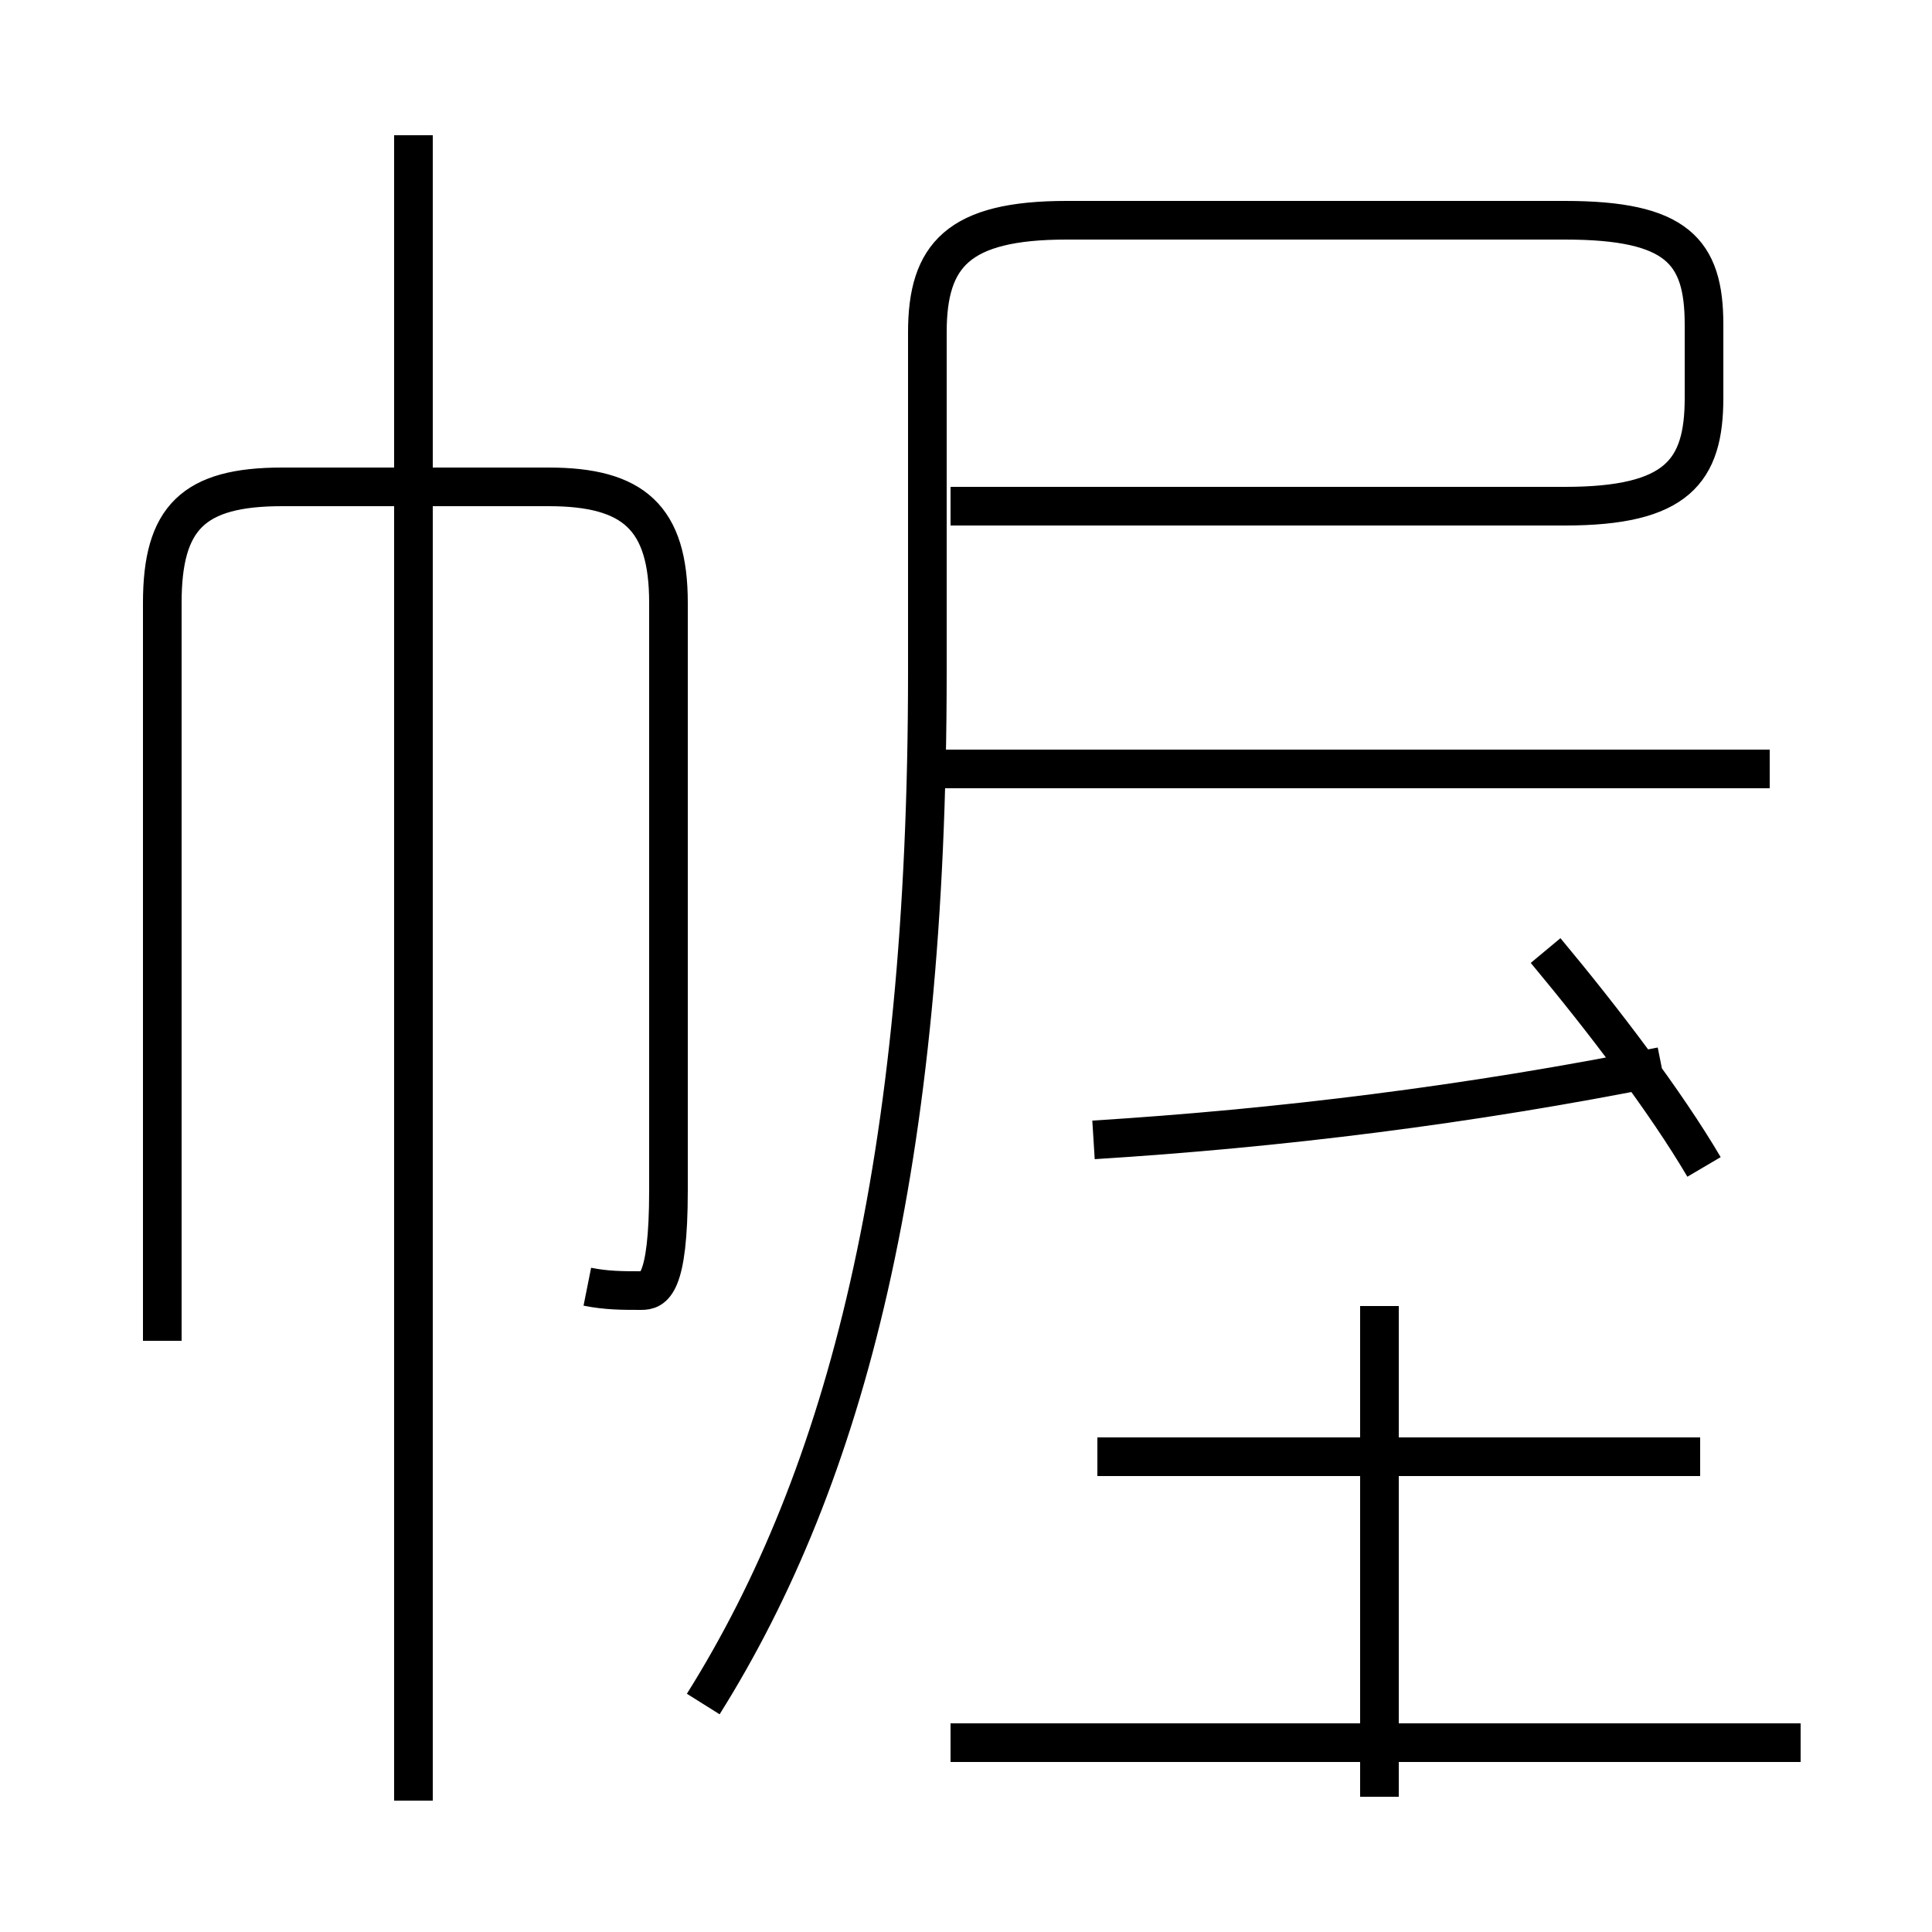 <?xml version='1.0' encoding='utf8'?>
<svg viewBox="0.0 -6.0 50.0 50.0" version="1.1" xmlns="http://www.w3.org/2000/svg">
<rect x="0.0" y="-6.0" width="50.0" height="50.0" fill="#808080" stroke="none"/>
<rect x="-1000" y="-1000" width="2000" height="2000" stroke="white" fill="white"/>
<g style="fill:white;stroke:#000000;  stroke-width:1">
<path d="M 18.2 0.1 C 21.9 -5.8 24.0 -13.9 24.0 -26.6 L 24.0 -35.4 C 24.0 -37.4 24.8 -38.3 27.6 -38.3 L 40.5 -38.3 C 43.4 -38.3 44.1 -37.5 44.1 -35.6 L 44.1 -33.7 C 44.1 -31.8 43.4 -30.9 40.5 -30.9 L 24.6 -30.9 M 10.7 2.6 L 10.7 -40.5 M 46.6 1.1 L 24.6 1.1 M 15.2 -10.7 C 15.7 -10.6 16.1 -10.6 16.6 -10.6 C 16.9 -10.6 17.3 -10.7 17.3 -13.2 L 17.3 -28.4 C 17.3 -30.6 16.4 -31.4 14.2 -31.4 L 7.3 -31.4 C 5.0 -31.4 4.2 -30.6 4.2 -28.4 L 4.2 -9.3 M 35.7 2.5 L 35.7 -10.2 M 44.0 -6.3 L 28.4 -6.3 M 28.3 -14.5 C 33.1 -14.8 38.0 -15.4 43.0 -16.4 M 45.8 -24.1 L 24.4 -24.1 M 44.1 -13.8 C 43.1 -15.5 41.5 -17.6 40.0 -19.4" transform="translate(0.0 38.0)" />
</g>
</svg>